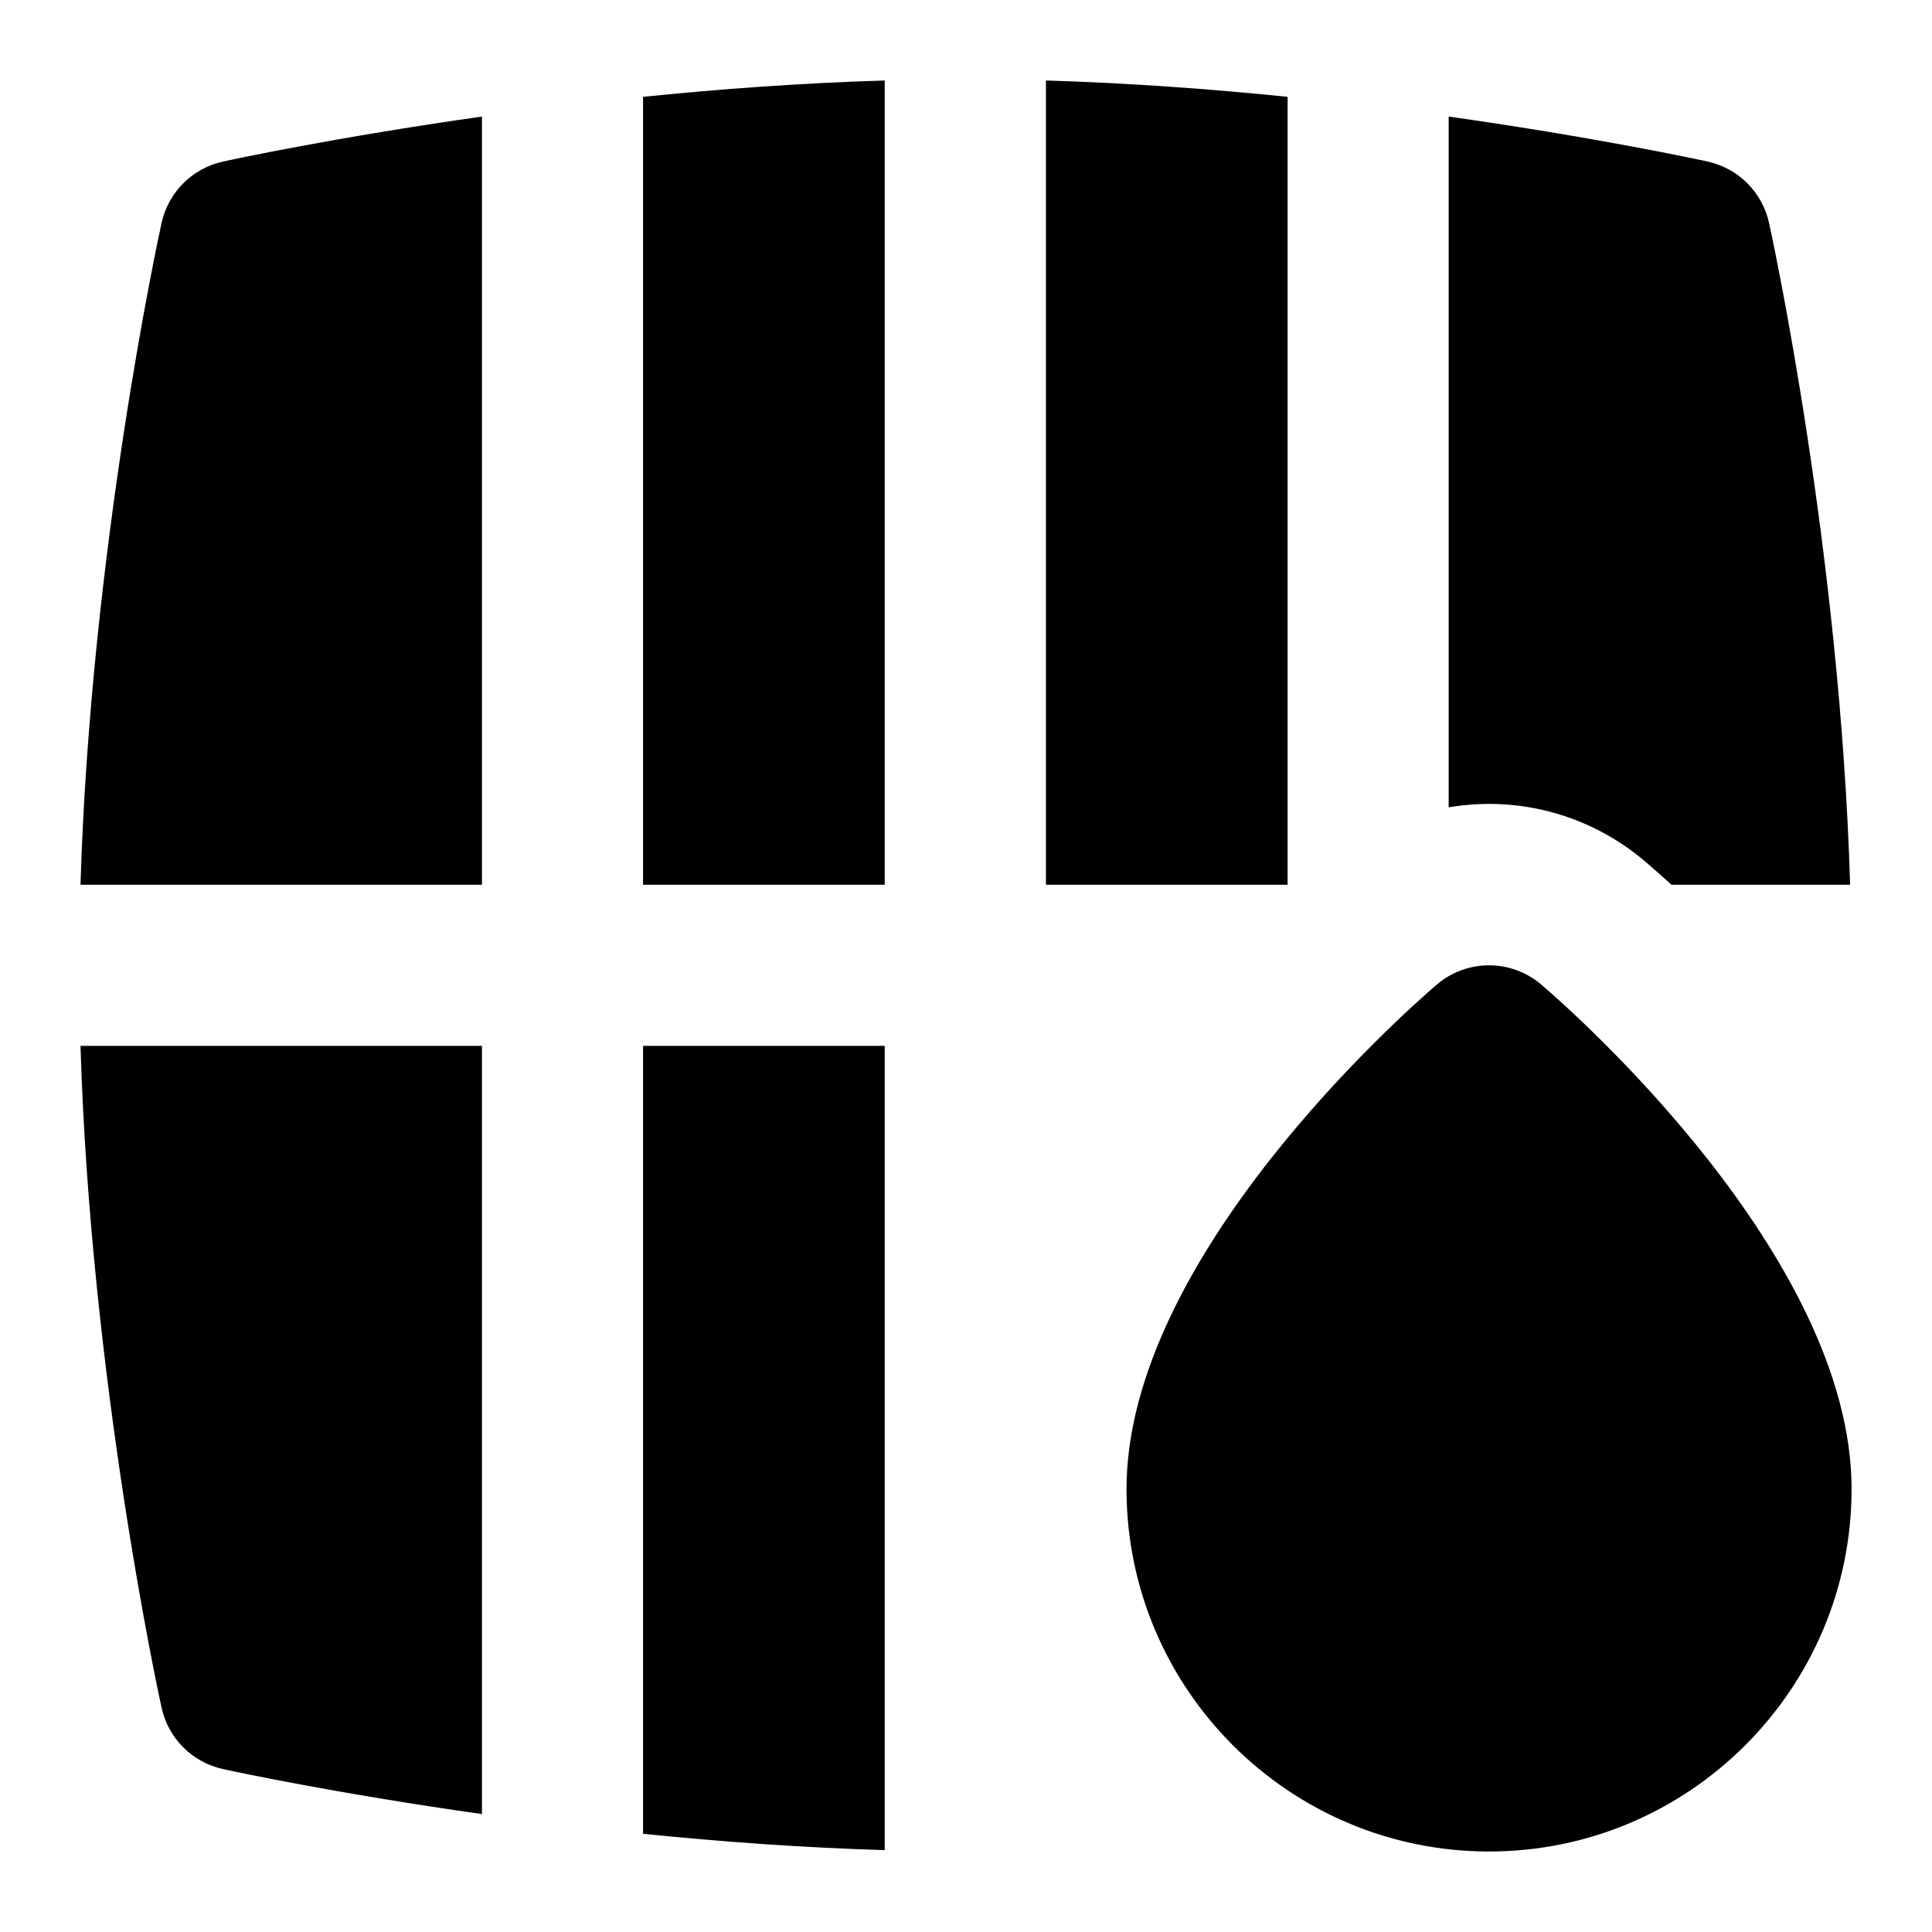 <svg id="Layer_1" viewBox="0 0 24 24" xmlns="http://www.w3.org/2000/svg" data-name="Layer 1"><path d="m18.497 23c-2.483 0-4.503-2.02-4.503-4.503 0-2.879 3.458-5.926 3.852-6.264.375-.322.927-.322 1.303 0 .394.338 3.852 3.385 3.852 6.264 0 2.483-2.02 4.503-4.503 4.503zm-2.502-21.797c-.949-.097-1.967-.172-3.002-.203v9.991h3.002zm4.455 9.51c.088.075.197.172.314.278h2.219c-.125-4.151-.968-8.044-1.007-8.221-.084-.382-.381-.679-.763-.763-.099-.022-1.38-.299-3.217-.559v8.581c.852-.145 1.752.081 2.454.684zm-12.462.278h3.002v-9.991c-1.035.031-2.053.106-3.002.203zm-5.981 10.222c.084.382.381.679.763.763.099.022 1.38.299 3.217.559v-9.543h-4.987c.125 4.151.968 8.044 1.007 8.221zm5.981 1.567c.949.097 1.967.172 3.002.203v-9.991h-3.002zm-5.981-20.01c-.039.176-.882 4.07-1.007 8.221h4.987v-9.543c-1.836.26-3.118.537-3.217.559-.382.084-.679.381-.763.763z"/></svg>